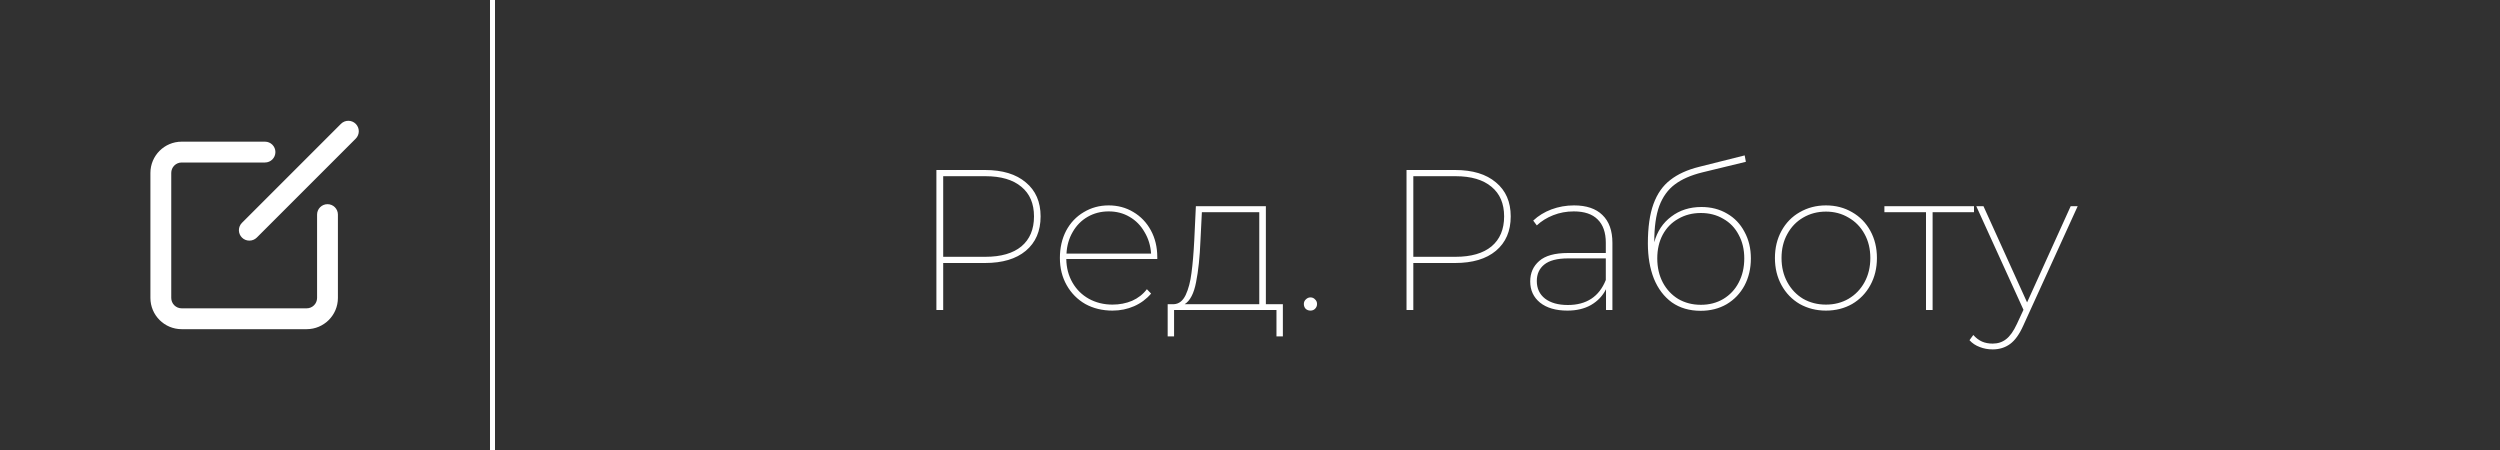 <svg width="250" height="45" viewBox="0 0 250 45" fill="none" xmlns="http://www.w3.org/2000/svg">
<rect width="250" height="45" fill="#313131"/>
<path d="M98.5 17C100.247 17 101.607 17.413 102.58 18.24C103.567 19.053 104.06 20.187 104.06 21.64C104.06 23.107 103.567 24.253 102.58 25.08C101.607 25.893 100.247 26.3 98.5 26.3H94.32V31H93.64V17H98.5ZM98.54 25.68C100.1 25.68 101.3 25.333 102.14 24.64C102.98 23.933 103.4 22.933 103.4 21.64C103.4 20.36 102.98 19.373 102.14 18.68C101.3 17.973 100.1 17.62 98.54 17.62H94.32V25.68H98.54ZM115.729 25.9H106.629C106.642 26.78 106.849 27.567 107.249 28.26C107.649 28.953 108.196 29.493 108.889 29.88C109.596 30.267 110.382 30.46 111.249 30.46C111.956 30.46 112.609 30.333 113.209 30.08C113.809 29.813 114.302 29.427 114.689 28.92L115.109 29.36C114.642 29.907 114.076 30.327 113.409 30.62C112.742 30.913 112.022 31.06 111.249 31.06C110.236 31.06 109.329 30.84 108.529 30.4C107.742 29.947 107.122 29.32 106.669 28.52C106.216 27.72 105.989 26.813 105.989 25.8C105.989 24.787 106.196 23.88 106.609 23.08C107.036 22.28 107.622 21.66 108.369 21.22C109.116 20.767 109.949 20.54 110.869 20.54C111.776 20.54 112.596 20.76 113.329 21.2C114.076 21.64 114.662 22.253 115.089 23.04C115.516 23.827 115.729 24.72 115.729 25.72V25.9ZM110.869 21.14C110.096 21.14 109.396 21.32 108.769 21.68C108.142 22.04 107.642 22.547 107.269 23.2C106.896 23.84 106.689 24.56 106.649 25.36H115.109C115.056 24.56 114.836 23.84 114.449 23.2C114.076 22.547 113.576 22.04 112.949 21.68C112.336 21.32 111.642 21.14 110.869 21.14ZM128.287 30.42V33.64H127.647V31H117.407V33.64H116.767V30.42H117.387C117.894 30.393 118.287 30.087 118.567 29.5C118.847 28.9 119.04 28.167 119.147 27.3C119.267 26.42 119.36 25.327 119.427 24.02L119.587 20.62H126.587V30.42H128.287ZM120.047 24.04C119.98 25.707 119.834 27.1 119.607 28.22C119.394 29.34 119.014 30.073 118.467 30.42H125.927V21.22H120.187L120.047 24.04ZM131.045 31.06C130.858 31.06 130.698 31 130.565 30.88C130.445 30.747 130.385 30.587 130.385 30.4C130.385 30.213 130.451 30.06 130.585 29.94C130.718 29.807 130.871 29.74 131.045 29.74C131.231 29.74 131.385 29.807 131.505 29.94C131.638 30.06 131.705 30.213 131.705 30.4C131.705 30.587 131.638 30.747 131.505 30.88C131.385 31 131.231 31.06 131.045 31.06ZM145.512 17C147.258 17 148.618 17.413 149.592 18.24C150.578 19.053 151.072 20.187 151.072 21.64C151.072 23.107 150.578 24.253 149.592 25.08C148.618 25.893 147.258 26.3 145.512 26.3H141.332V31H140.652V17H145.512ZM145.552 25.68C147.112 25.68 148.312 25.333 149.152 24.64C149.992 23.933 150.412 22.933 150.412 21.64C150.412 20.36 149.992 19.373 149.152 18.68C148.312 17.973 147.112 17.62 145.552 17.62H141.332V25.68H145.552ZM157.401 20.54C158.641 20.54 159.588 20.86 160.241 21.5C160.908 22.14 161.241 23.067 161.241 24.28V31H160.601V28.92C160.268 29.587 159.768 30.113 159.101 30.5C158.448 30.873 157.661 31.06 156.741 31.06C155.581 31.06 154.668 30.793 154.001 30.26C153.348 29.727 153.021 29.02 153.021 28.14C153.021 27.3 153.321 26.62 153.921 26.1C154.521 25.567 155.481 25.3 156.801 25.3H160.581V24.28C160.581 23.253 160.308 22.473 159.761 21.94C159.228 21.407 158.435 21.14 157.381 21.14C156.648 21.14 155.961 21.267 155.321 21.52C154.681 21.773 154.135 22.113 153.681 22.54L153.321 22.06C153.828 21.58 154.435 21.207 155.141 20.94C155.861 20.673 156.615 20.54 157.401 20.54ZM156.781 30.5C158.648 30.5 159.915 29.667 160.581 28V25.84H156.801C155.721 25.84 154.928 26.047 154.421 26.46C153.928 26.86 153.681 27.407 153.681 28.1C153.681 28.847 153.955 29.433 154.501 29.86C155.061 30.287 155.821 30.5 156.781 30.5ZM170.147 20.7C171.107 20.7 171.96 20.92 172.707 21.36C173.453 21.787 174.033 22.393 174.447 23.18C174.873 23.953 175.087 24.84 175.087 25.84C175.087 26.853 174.873 27.76 174.447 28.56C174.02 29.347 173.427 29.967 172.667 30.42C171.907 30.86 171.04 31.08 170.067 31.08C168.947 31.08 167.987 30.8 167.187 30.24C166.4 29.667 165.8 28.873 165.387 27.86C164.987 26.847 164.787 25.673 164.787 24.34C164.787 22.74 164.973 21.427 165.347 20.4C165.72 19.373 166.28 18.573 167.027 18C167.773 17.413 168.74 16.973 169.927 16.68L174.467 15.54L174.587 16.18L170.227 17.24C169.093 17.52 168.18 17.92 167.487 18.44C166.793 18.96 166.273 19.68 165.927 20.6C165.593 21.52 165.427 22.713 165.427 24.18V24.22C165.72 23.14 166.287 22.287 167.127 21.66C167.967 21.02 168.973 20.7 170.147 20.7ZM170.087 30.48C170.927 30.48 171.673 30.287 172.327 29.9C172.993 29.5 173.507 28.953 173.867 28.26C174.24 27.553 174.427 26.747 174.427 25.84C174.427 24.947 174.24 24.16 173.867 23.48C173.507 22.787 172.993 22.253 172.327 21.88C171.673 21.493 170.927 21.3 170.087 21.3C169.247 21.3 168.493 21.493 167.827 21.88C167.16 22.253 166.64 22.787 166.267 23.48C165.907 24.16 165.727 24.947 165.727 25.84C165.727 26.747 165.913 27.553 166.287 28.26C166.66 28.953 167.173 29.5 167.827 29.9C168.493 30.287 169.247 30.48 170.087 30.48ZM182.593 31.06C181.633 31.06 180.759 30.84 179.973 30.4C179.199 29.947 178.593 29.32 178.153 28.52C177.713 27.72 177.493 26.813 177.493 25.8C177.493 24.787 177.713 23.88 178.153 23.08C178.593 22.28 179.199 21.66 179.973 21.22C180.759 20.767 181.633 20.54 182.593 20.54C183.566 20.54 184.439 20.767 185.213 21.22C185.986 21.66 186.593 22.28 187.033 23.08C187.473 23.88 187.693 24.787 187.693 25.8C187.693 26.813 187.473 27.72 187.033 28.52C186.593 29.32 185.986 29.947 185.213 30.4C184.439 30.84 183.566 31.06 182.593 31.06ZM182.593 30.46C183.433 30.46 184.186 30.267 184.853 29.88C185.533 29.48 186.066 28.927 186.453 28.22C186.839 27.513 187.033 26.707 187.033 25.8C187.033 24.893 186.839 24.093 186.453 23.4C186.066 22.693 185.533 22.147 184.853 21.76C184.186 21.36 183.433 21.16 182.593 21.16C181.753 21.16 180.993 21.36 180.313 21.76C179.646 22.147 179.119 22.693 178.733 23.4C178.346 24.093 178.153 24.893 178.153 25.8C178.153 26.707 178.346 27.513 178.733 28.22C179.119 28.927 179.646 29.48 180.313 29.88C180.993 30.267 181.753 30.46 182.593 30.46ZM197.4 21.22H193.26V31H192.6V21.22H188.44V20.62H197.4V21.22ZM207.768 20.62L202.328 32.56C201.941 33.427 201.501 34.04 201.008 34.4C200.514 34.76 199.934 34.94 199.268 34.94C198.801 34.94 198.368 34.86 197.968 34.7C197.568 34.553 197.228 34.327 196.948 34.02L197.328 33.5C197.608 33.807 197.901 34.027 198.208 34.16C198.514 34.293 198.868 34.36 199.268 34.36C199.788 34.36 200.234 34.213 200.608 33.92C200.994 33.627 201.354 33.12 201.688 32.4L202.348 30.98L197.628 20.62H198.348L202.708 30.24L207.068 20.62H207.768Z" fill="white"/>
<line x1="49.25" x2="49.25" y2="45" stroke="white" stroke-width="0.5"/>
<path d="M30.666 32.917H18.166C16.441 32.917 15.041 31.517 15.041 29.792V17.292C15.041 15.566 16.441 14.167 18.166 14.167H26.5C27.075 14.167 27.541 14.633 27.541 15.208C27.541 15.784 27.075 16.25 26.5 16.25H18.166C17.591 16.25 17.125 16.716 17.125 17.292V29.792C17.125 30.367 17.591 30.833 18.166 30.833H30.666C31.242 30.833 31.708 30.367 31.708 29.792V21.458C31.708 20.883 32.175 20.417 32.75 20.417C33.325 20.417 33.791 20.883 33.791 21.458V29.792C33.791 31.517 32.392 32.917 30.666 32.917Z" fill="white"/>
<path d="M24.937 24.062C24.66 24.064 24.394 23.955 24.198 23.76C24.001 23.565 23.89 23.299 23.89 23.021C23.89 22.743 24.001 22.477 24.198 22.281L34.094 12.385C34.502 11.977 35.164 11.977 35.573 12.385C35.981 12.794 35.981 13.456 35.573 13.865L25.677 23.76C25.48 23.955 25.214 24.064 24.937 24.062Z" fill="white"/>
</svg>
